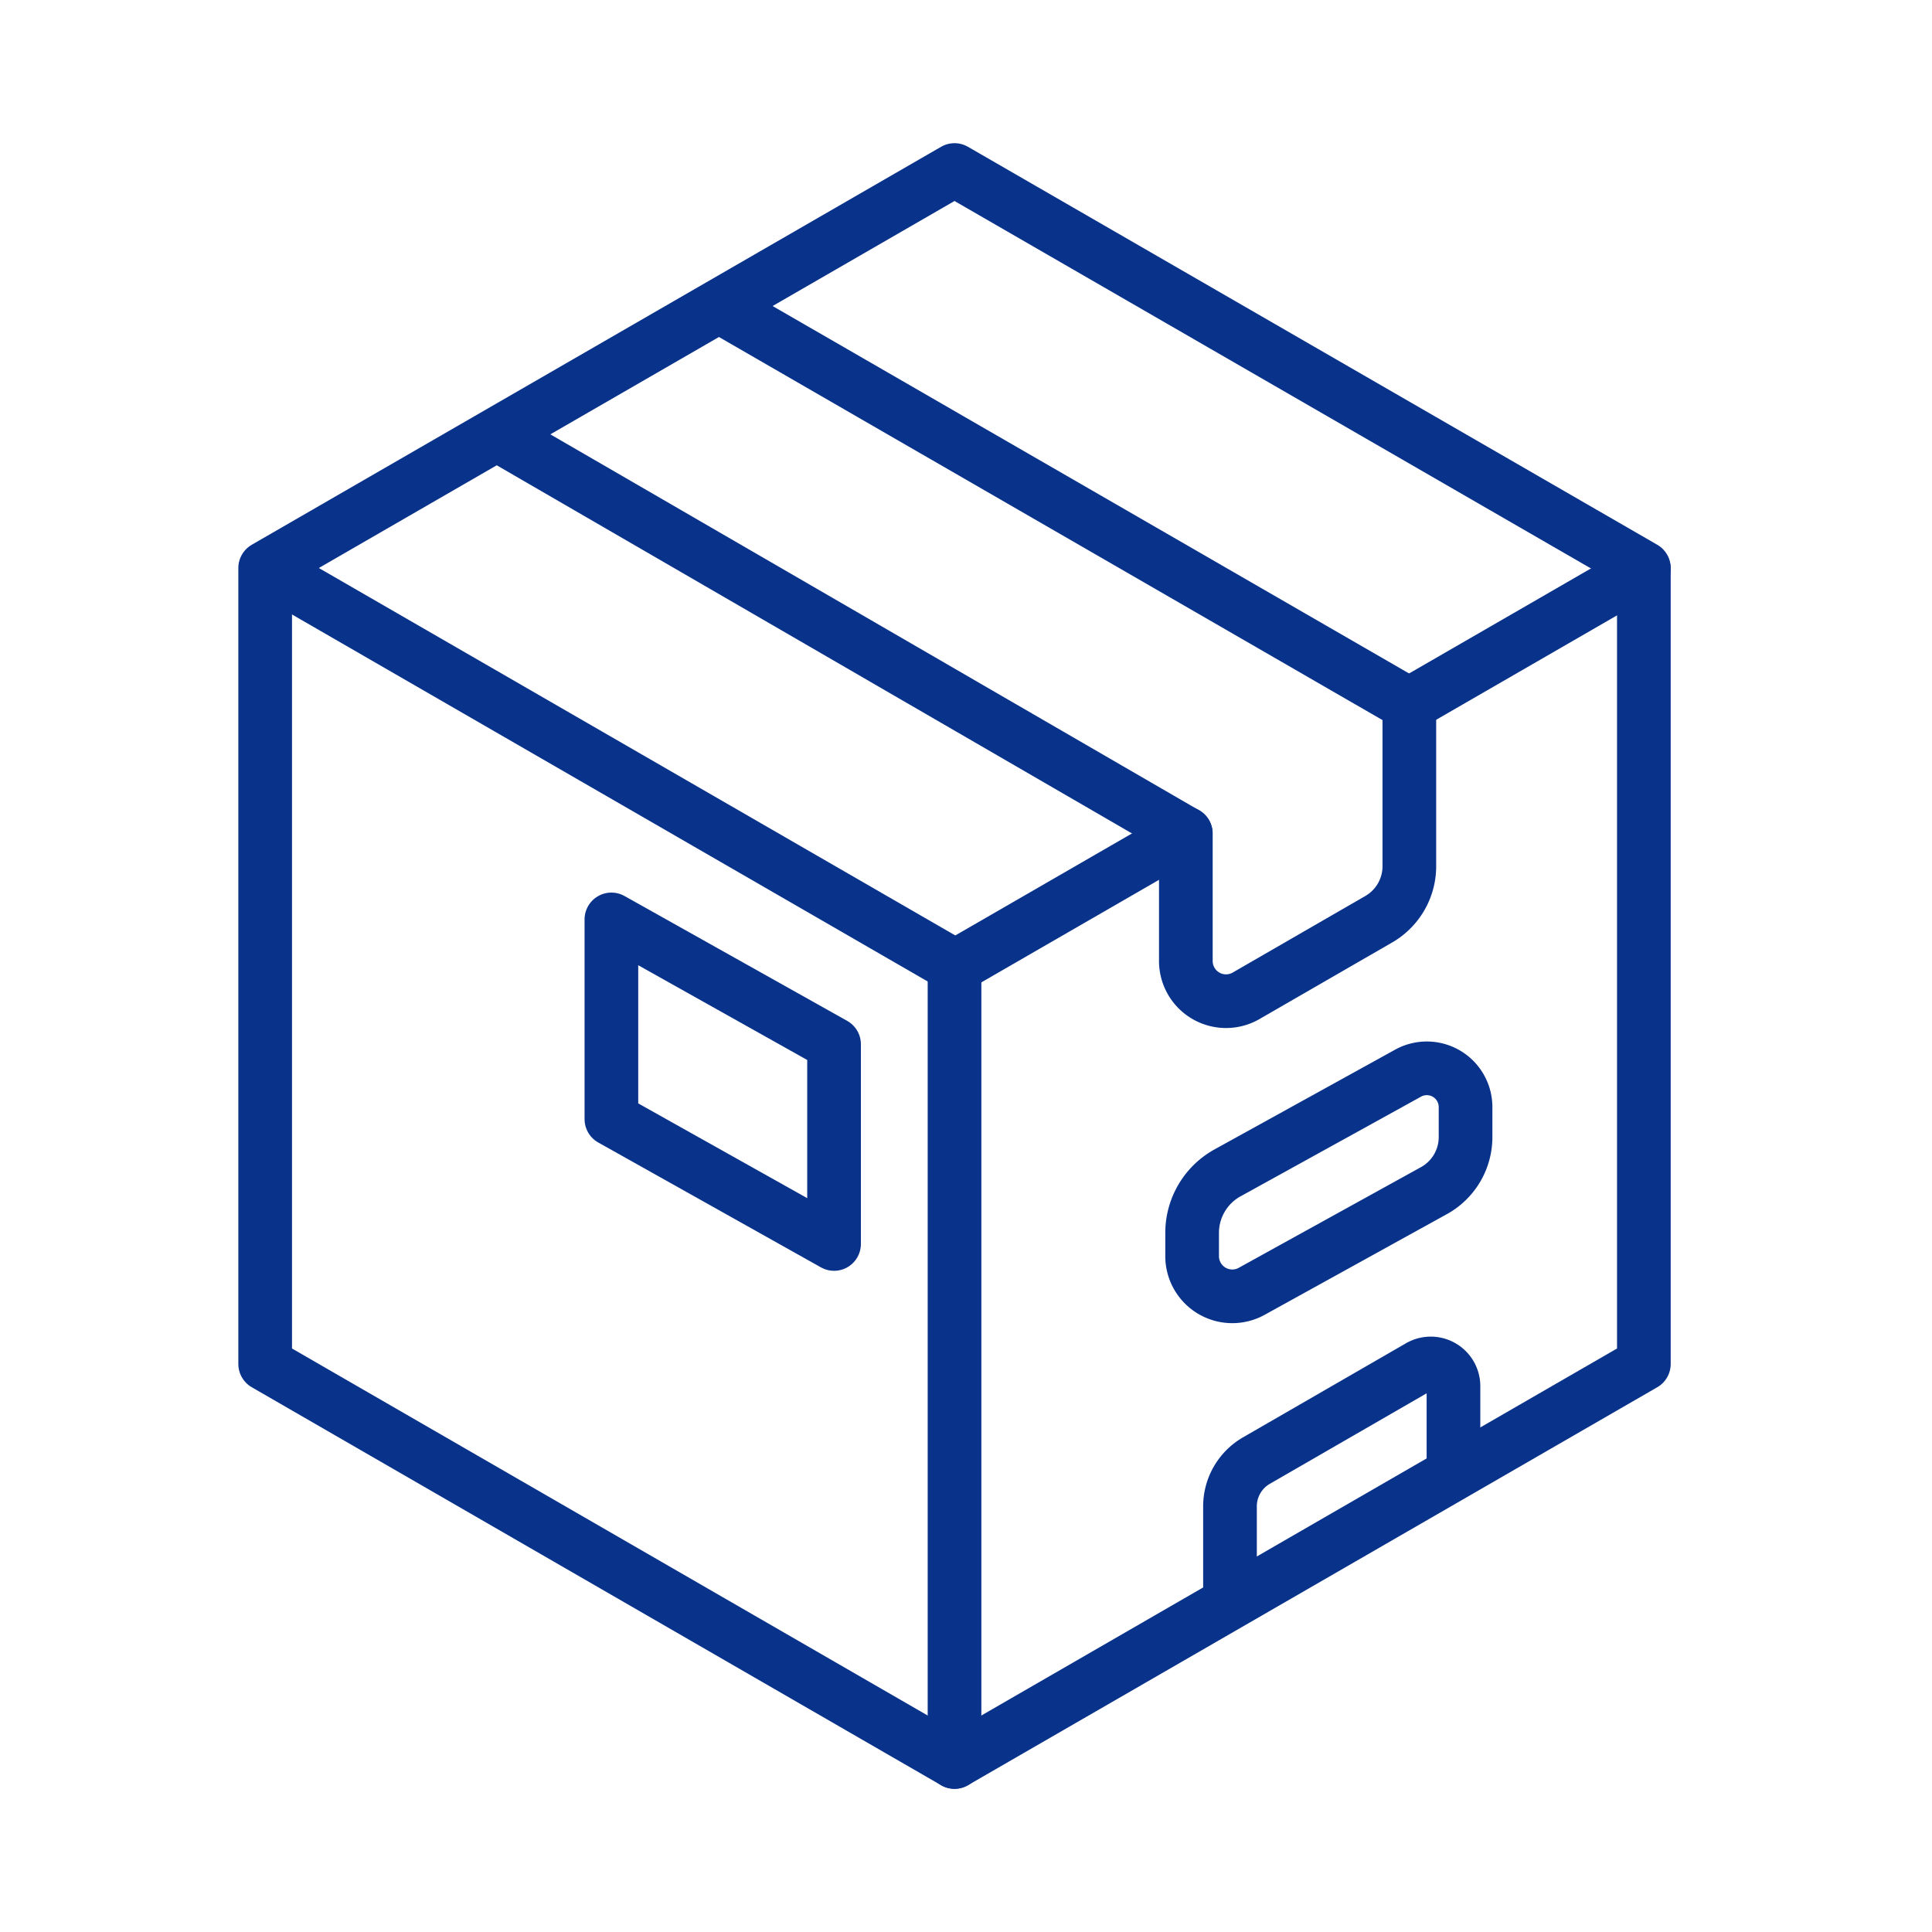 <svg id="emoji" viewBox="0 0 72 72" xmlns="http://www.w3.org/2000/svg">
  <g id="line">
    <polygon fill="none" stroke="#09328B" stroke-linecap="round" stroke-linejoin="round" stroke-width="2" points="61.262 21.168 35.572 6.336 9.882 21.168 9.882 50.832 35.572 65.664 61.262 50.832 61.262 21.168"/>
    <line x1="35.572" x2="35.572" y1="36.033" y2="65.664" fill="none" stroke="#09328B" stroke-linecap="round" stroke-linejoin="round" stroke-width="2"/>
    <line x1="35.63" x2="9.94" y1="36.033" y2="21.201" fill="none" stroke="#09328B" stroke-linecap="round" stroke-linejoin="round" stroke-width="2"/>
    <line x1="52.517" x2="61.262" y1="26.25" y2="21.201" fill="none" stroke="#09328B" stroke-linecap="round" stroke-linejoin="round" stroke-width="2"/>
    <line x1="35.572" x2="44.188" y1="36.033" y2="31.059" fill="none" stroke="#09328B" stroke-linecap="round" stroke-linejoin="round" stroke-width="2"/>
    <path fill="none" stroke="#09328B" stroke-linecap="round" stroke-linejoin="round" stroke-width="2" d="M26.884,11.457,52.522,26.258v6.025a2.28,2.28,0,0,1-1.14,1.974l-4.944,2.854a1.497,1.497,0,0,1-2.245-1.296V31.067L18.624,16.249"/>
    <polygon fill="none" stroke="#09328B" stroke-linecap="round" stroke-linejoin="round" stroke-width="2" points="31.083 38.917 22.785 34.264 22.785 41.706 31.083 46.359 31.083 38.917"/>
    <path fill="none" stroke="#09328B" stroke-linecap="round" stroke-linejoin="round" stroke-width="2" d="M54.167,54.666V51.66a.847.847,0,0,0-1.271-.734l-6.073,3.506a1.97,1.97,0,0,0-.985,1.706v3.336"/>
    <path fill="none" stroke="#09328B" stroke-linecap="round" stroke-linejoin="round" stroke-width="2" d="M44.427,45.946v.868a1.497,1.497,0,0,0,2.245,1.296l6.805-3.76a2.28,2.28,0,0,0,1.14-1.974V41.258a1.444,1.444,0,0,0-2.166-1.251l-6.745,3.725A2.557,2.557,0,0,0,44.427,45.946Z"/>
  </g>
</svg>
